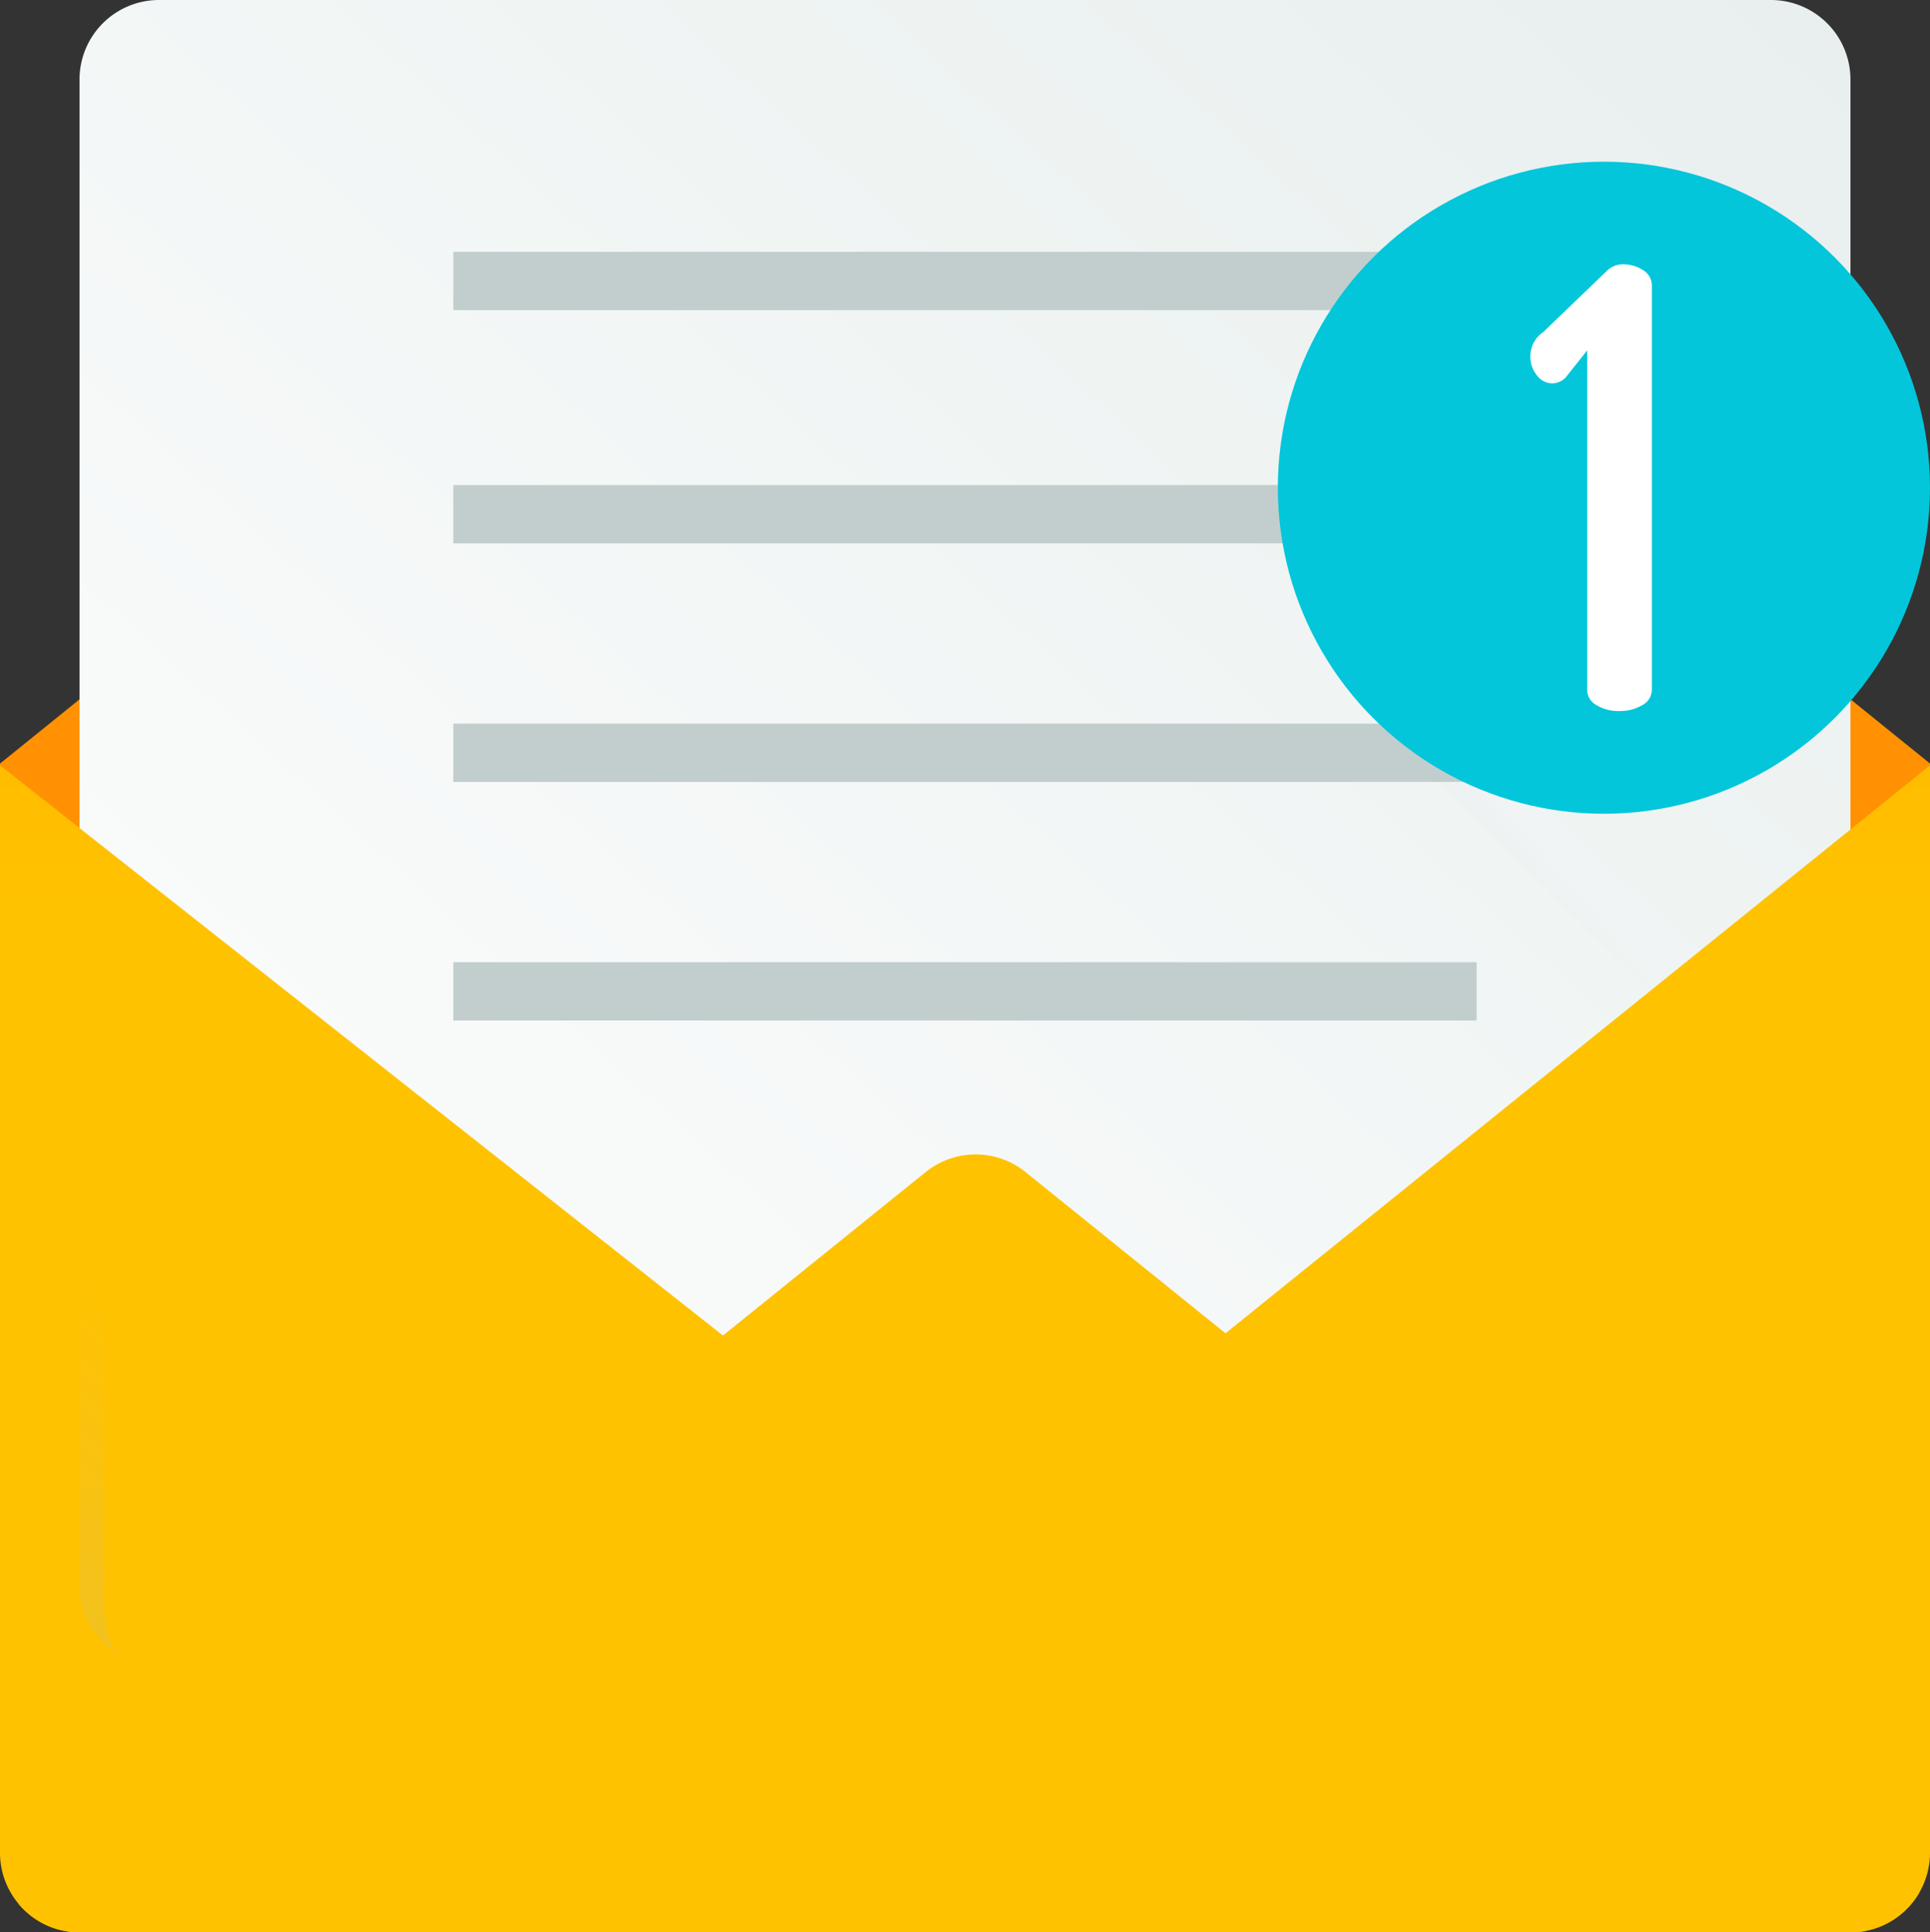 <svg xmlns="http://www.w3.org/2000/svg" xmlns:xlink="http://www.w3.org/1999/xlink" width="85.596" height="85.714" viewBox="0 0 85.596 85.714">
  <rect x="0" y="0" width="85.596" height="85.714" fill="#333333" stroke="none"/>
  <defs>
    <linearGradient id="linear-gradient" x1="0.085" y1="1.113" x2="1.067" y2="0.07" gradientUnits="objectBoundingBox">
      <stop offset="0" stop-color="#fff"/>
      <stop offset="1" stop-color="#e8efee"/>
    </linearGradient>
    <linearGradient id="linear-gradient-2" x1="0.936" y1="-8.083" x2="-0.054" y2="-9.223" gradientUnits="objectBoundingBox">
      <stop offset="0" stop-color="#c2cece" stop-opacity="0"/>
      <stop offset="0.179" stop-color="#afbcbc" stop-opacity="0.18"/>
      <stop offset="1" stop-color="#5b6a6a"/>
    </linearGradient>
    <linearGradient id="linear-gradient-3" x1="0.771" y1="0.781" x2="-0.083" y2="1.568" xlink:href="#linear-gradient-2"/>
    <linearGradient id="linear-gradient-4" x1="0.463" y1="0.122" x2="0.463" y2="-0.454" gradientUnits="objectBoundingBox">
      <stop offset="0" stop-color="#ffc200"/>
      <stop offset="0.268" stop-color="#fb0"/>
      <stop offset="0.659" stop-color="#ffa801"/>
      <stop offset="1" stop-color="#ff9102"/>
    </linearGradient>
    <linearGradient id="linear-gradient-5" x1="0.462" y1="-0.977" x2="0.462" y2="-1.276" xlink:href="#linear-gradient-4"/>
    <linearGradient id="linear-gradient-6" x1="0.223" y1="0.976" x2="-0.501" y2="1.746" xlink:href="#linear-gradient-2"/>
  </defs>
  <g id="email" transform="translate(-0.351)">
    <path id="Path_1111" data-name="Path 1111" d="M40.932,2.554.351,35.345v6.111h85.6V35.345L45.366,2.554A3.528,3.528,0,0,0,40.932,2.554Z" transform="translate(0 -1.474)" fill="#ff9102"/>
    <path id="Path_1112" data-name="Path 1112" d="M96.435,73.873H24.948a3.527,3.527,0,0,1-3.527-3.527V3.527A3.527,3.527,0,0,1,24.948,0H96.435a3.527,3.527,0,0,1,3.527,3.527V70.346A3.527,3.527,0,0,1,96.435,73.873Z" transform="translate(-17.543)" fill="url(#linear-gradient)"/>
    <path id="Path_1113" data-name="Path 1113" d="M99.963,408.463v1.373a4.121,4.121,0,0,1-4.119,4.119h-70.3a4.121,4.121,0,0,1-4.119-4.119v-1.373Z" transform="translate(-17.544 -340.082)" fill="url(#linear-gradient-2)"/>
    <g id="Group_162" data-name="Group 162" transform="translate(20.456 11.17)">
      <rect id="Rectangle_161" data-name="Rectangle 161" width="45.385" height="2.587" fill="#c2cece"/>
      <rect id="Rectangle_162" data-name="Rectangle 162" width="45.385" height="2.587" transform="translate(0 10.346)" fill="#c2cece"/>
      <rect id="Rectangle_163" data-name="Rectangle 163" width="45.385" height="2.587" transform="translate(0 20.928)" fill="#c2cece"/>
      <rect id="Rectangle_164" data-name="Rectangle 164" width="45.385" height="2.587" transform="translate(0 31.51)" fill="#c2cece"/>
    </g>
    <path id="Path_1114" data-name="Path 1114" d="M374.388,183.71a14.4,14.4,0,0,1-9.25-3.347l-.979.172L385.323,201.7V178.707A14.425,14.425,0,0,1,374.388,183.71Z" transform="translate(-302.903 -148.79)" fill="url(#linear-gradient-3)"/>
    <path id="Path_1115" data-name="Path 1115" d="M85.947,202.791v48.237a3.529,3.529,0,0,1-3.527,3.527H3.878a3.529,3.529,0,0,1-3.527-3.527V202.791l43.268,34.128Z" transform="translate(0 -168.842)" fill="url(#linear-gradient-4)"/>
    <path id="Path_1116" data-name="Path 1116" d="M89.509,338.633,49.871,306.673a3.527,3.527,0,0,0-4.428,0L5.2,339.12A3.52,3.52,0,0,0,7.916,340.4H86.458A3.523,3.523,0,0,0,89.509,338.633Z" transform="translate(-4.038 -254.683)" fill="url(#linear-gradient-5)"/>
    <circle id="Ellipse_106" data-name="Ellipse 106" cx="14.462" cy="14.462" r="14.462" transform="translate(57.023 7.172)" fill="#03c6db"/>
    <path id="Path_1117" data-name="Path 1117" d="M405.781,74.165a1.292,1.292,0,0,1,.568-1.11l2.815-2.707a.994.994,0,0,1,.731-.3,1.571,1.571,0,0,1,.88.257.79.79,0,0,1,.393.69V88.917a.778.778,0,0,1-.433.69,1.923,1.923,0,0,1-1,.257,1.9,1.9,0,0,1-1.015-.257.779.779,0,0,1-.42-.69V73.867l-.947,1.191a.828.828,0,0,1-.6.271.85.85,0,0,1-.69-.365A1.274,1.274,0,0,1,405.781,74.165Z" transform="translate(-337.557 -58.324)" fill="#fff"/>
    <path id="Path_1118" data-name="Path 1118" d="M22.521,71.445V4.627A3.527,3.527,0,0,1,26.048,1.1H97.535a3.506,3.506,0,0,1,1.881.547A3.522,3.522,0,0,0,96.435,0H24.948a3.527,3.527,0,0,0-3.527,3.527V70.346a3.522,3.522,0,0,0,1.647,2.981A3.507,3.507,0,0,1,22.521,71.445Z" transform="translate(-17.543)" fill="url(#linear-gradient-6)"/>
  </g>
</svg>

